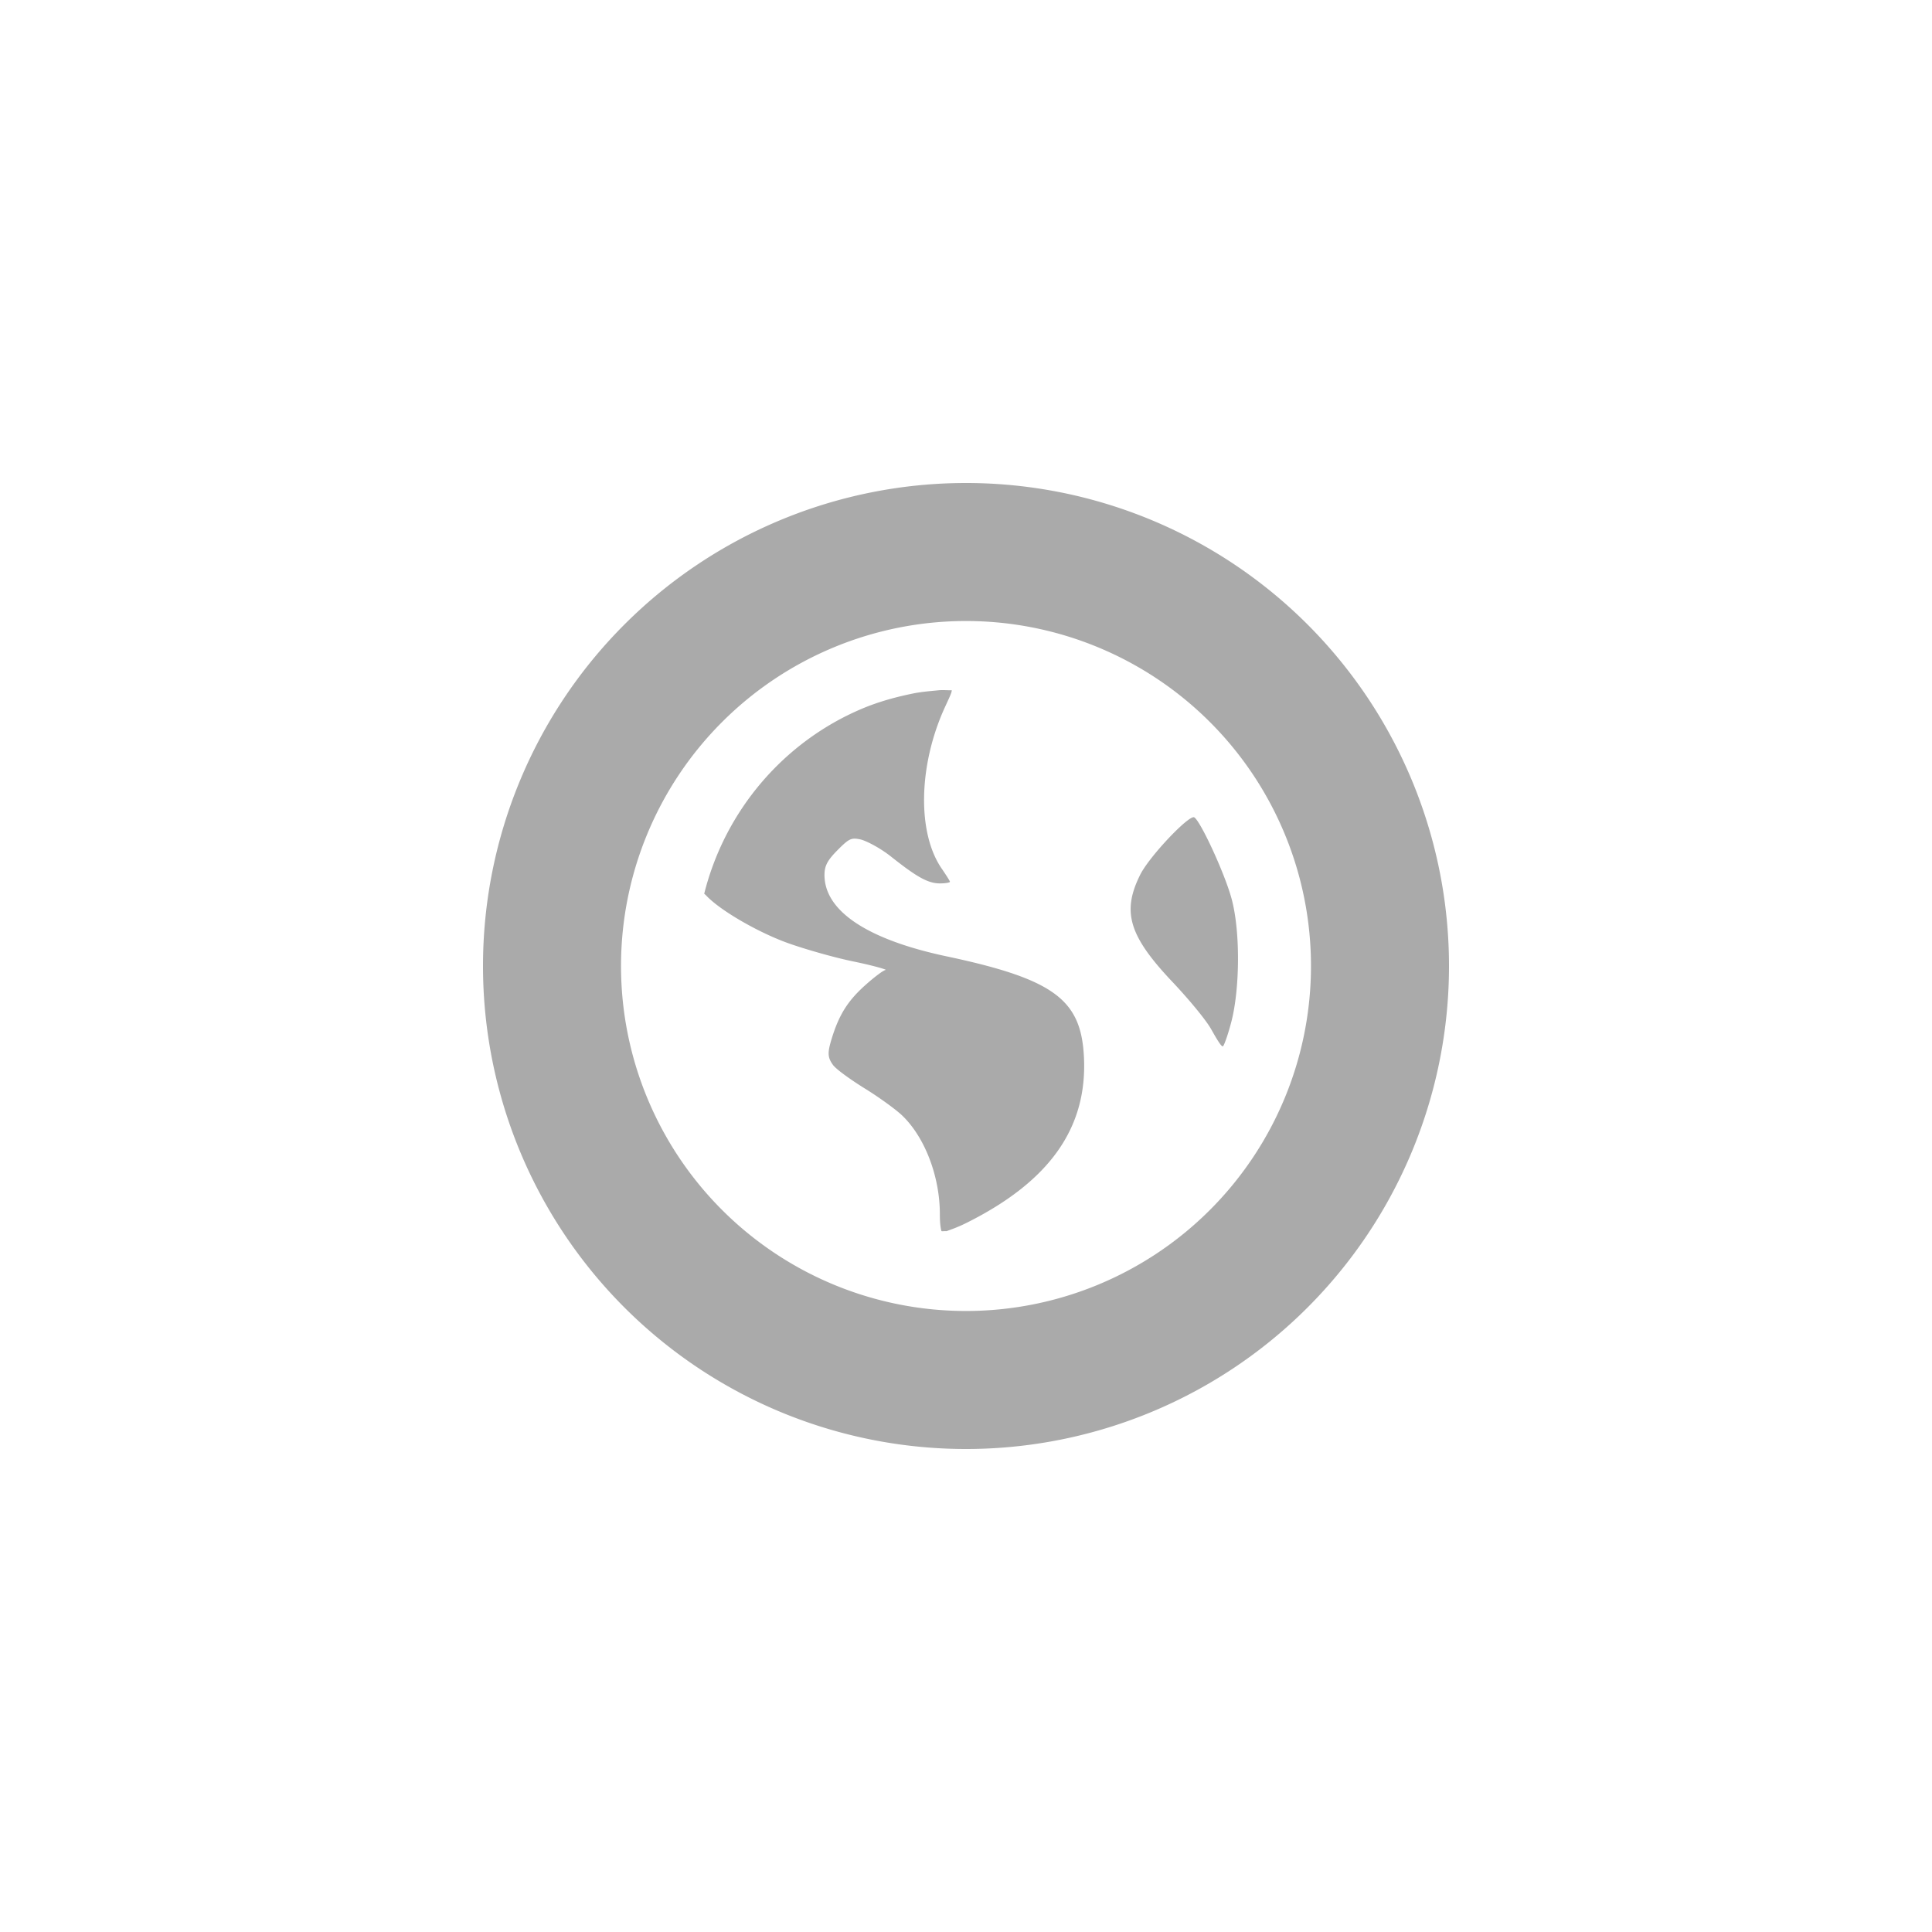 <?xml version="1.0" encoding="UTF-8" standalone="no"?>
<svg
   width="32"
   height="32"
   version="1.1"
   viewBox="0 0 32 32"
   id="svg7"
   sodipodi:docname="folder-network.svg"
   inkscape:version="1.1 (c68e22c387, 2021-05-23)"
   xmlns:inkscape="http://www.inkscape.org/namespaces/inkscape"
   xmlns:sodipodi="http://sodipodi.sourceforge.net/DTD/sodipodi-0.dtd"
   xmlns="http://www.w3.org/2000/svg"
   xmlns:svg="http://www.w3.org/2000/svg">
  <sodipodi:namedview
     id="namedview9"
     pagecolor="#ffffff"
     bordercolor="#666666"
     borderopacity="1.0"
     inkscape:pageshadow="2"
     inkscape:pageopacity="0.0"
     inkscape:pagecheckerboard="0"
     showgrid="false"
     inkscape:zoom="9.3409091"
     inkscape:cx="10.973236"
     inkscape:cy="10.973236"
     inkscape:window-width="1920"
     inkscape:window-height="1019"
     inkscape:window-x="0"
     inkscape:window-y="36"
     inkscape:window-maximized="1"
     inkscape:current-layer="svg7" />
  <defs
     id="defs3">
    <style
       id="current-color-scheme"
       type="text/css">.ColorScheme-Text { color:#aaaaaa; } .ColorScheme-Highlight { color:#5294e2; }</style>
  </defs>
  <path
     class="ColorScheme-Text"
     fill="currentColor"
     d="m 16,8 a 8,8 0 0 0 -8,8 8,8 0 0 0 8,8 8,8 0 0 0 8,-8 8,8 0 0 0 -8,-8 z m 0,2.286 A 5.714,5.714 0 0 1 21.714,16 5.714,5.714 0 0 1 16,21.714 5.714,5.714 0 0 1 10.286,16 5.714,5.714 0 0 1 16,10.286 Z m -0.431,1.145 c -0.151,0.015 -0.302,0.026 -0.449,0.056 -0.294,0.06 -0.574,0.138 -0.844,0.252 -1.291,0.546 -2.265,1.68 -2.612,3.063 0.009,0.01 0.019,0.016 0.029,0.027 0.242,0.259 0.878,0.618 1.348,0.788 0.257,0.093 0.753,0.238 1.094,0.308 0.34,0.07 0.567,0.138 0.533,0.141 -0.034,0.003 -0.186,0.116 -0.337,0.252 -0.289,0.259 -0.436,0.489 -0.56,0.9 -0.068,0.225 -0.062,0.3 0.027,0.422 0.054,0.073 0.294,0.245 0.533,0.393 0.239,0.148 0.519,0.352 0.618,0.449 0.371,0.36 0.618,1.004 0.618,1.629 0,0.16 0.015,0.245 0.027,0.281 0.03,0.003 0.054,-0.003 0.085,0 0.069,-0.027 0.173,-0.059 0.337,-0.141 1.373,-0.687 1.999,-1.575 1.937,-2.752 -0.049,-0.939 -0.489,-1.28 -2.275,-1.659 -1.315,-0.279 -2.022,-0.752 -2.022,-1.348 0,-0.157 0.054,-0.248 0.225,-0.42 0.184,-0.185 0.221,-0.198 0.364,-0.17 0.091,0.018 0.326,0.138 0.507,0.281 0.406,0.321 0.605,0.449 0.815,0.449 0.089,0 0.167,-0.013 0.167,-0.027 0,-0.013 -0.067,-0.117 -0.141,-0.225 -0.405,-0.597 -0.379,-1.713 0.058,-2.667 0.069,-0.15 0.119,-0.252 0.112,-0.281 -0.061,0.004 -0.136,-0.006 -0.196,0 z m 4.212,2.107 c -0.082,-0.05 -0.745,0.646 -0.897,0.953 -0.303,0.609 -0.189,1.007 0.533,1.77 0.25,0.264 0.551,0.621 0.645,0.788 0.094,0.167 0.174,0.303 0.196,0.279 0.022,-0.024 0.089,-0.214 0.141,-0.42 0.136,-0.54 0.147,-1.479 0,-2.022 -0.114,-0.421 -0.513,-1.283 -0.618,-1.348 z"
     id="path5"
     style="stroke-width:1.143" />
</svg>
